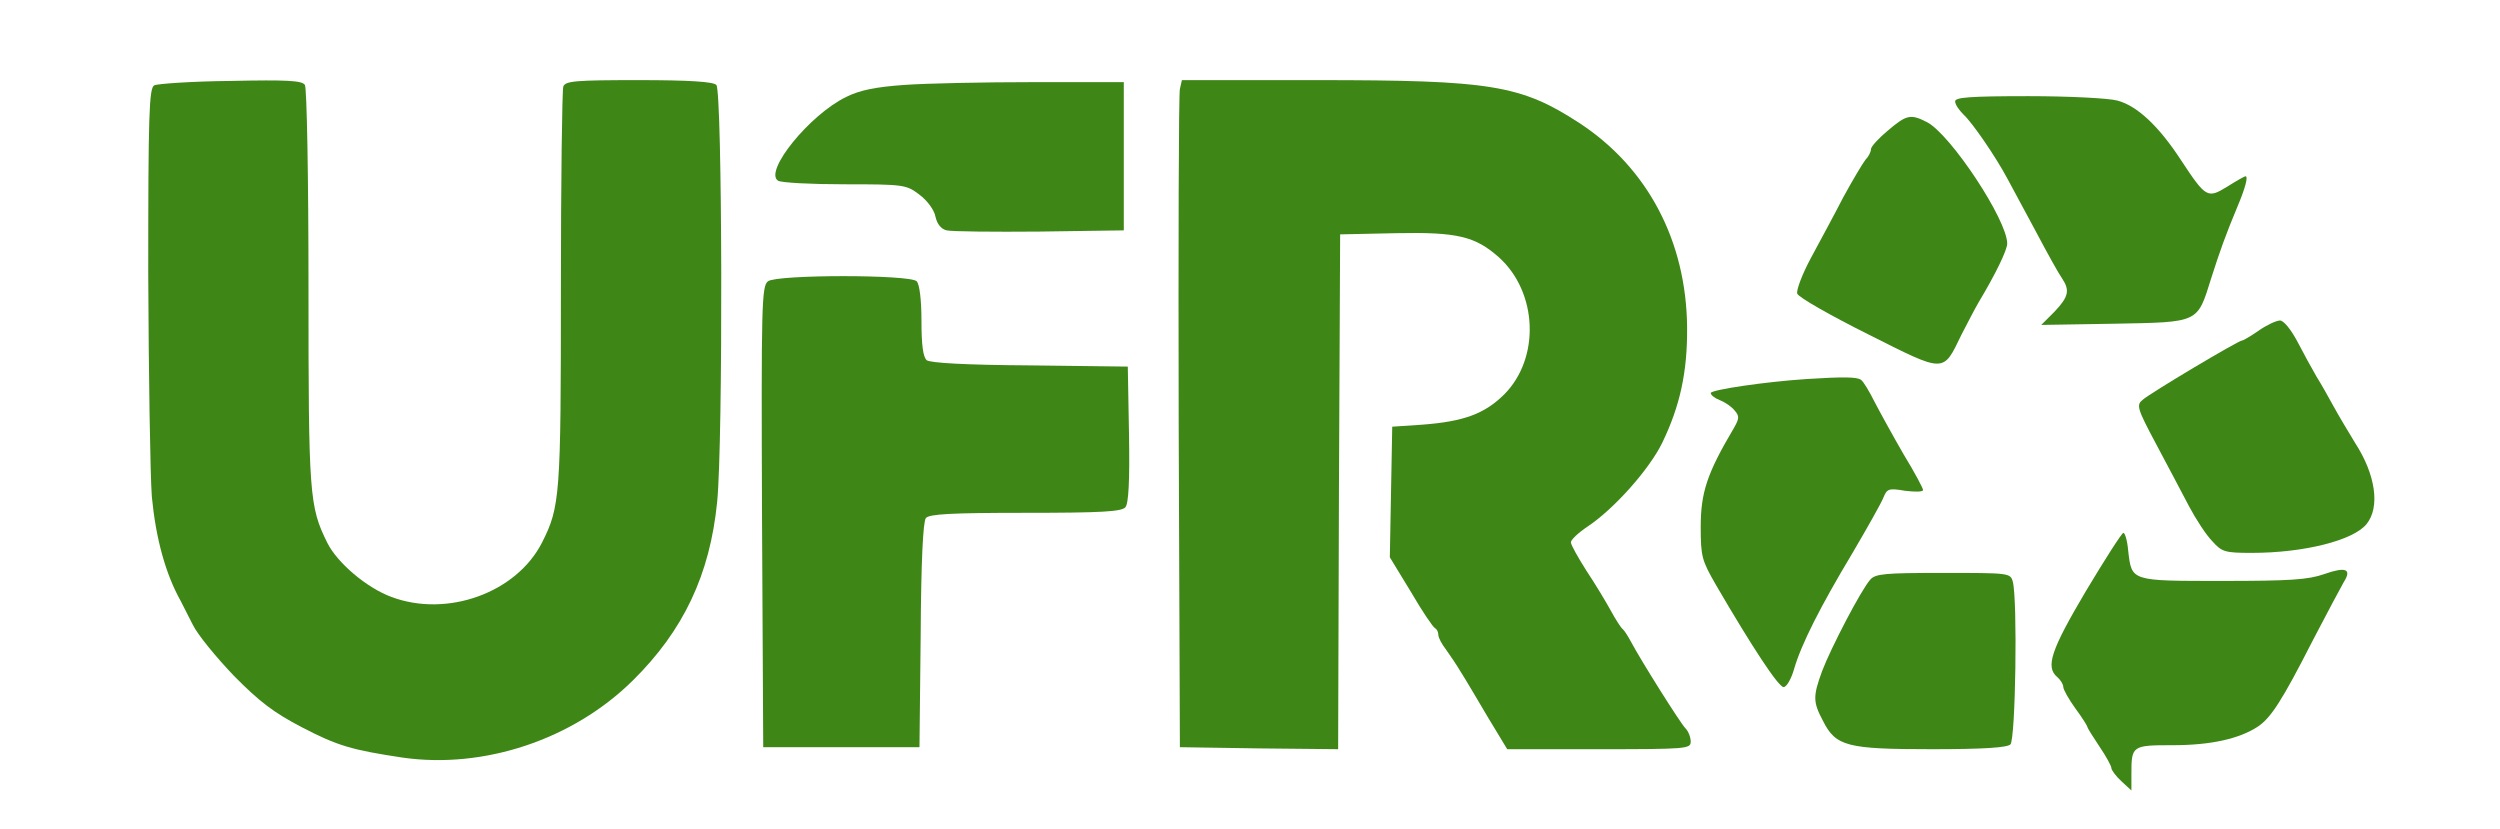 <?xml version="1.0" encoding="UTF-8"?>
<svg xmlns="http://www.w3.org/2000/svg" width="624" height="207" viewBox="0 0 624 207">
    <path d="M38.5,21.3c-1.3,0.7 -1.5,7.5 -1.5,47 0.1,25.4 0.5,50.5 0.9,55.7 1,10.4 3.4,19.2 7.2,26 0.4,0.8 1.8,3.5 3,5.9 1.2,2.5 5.9,8.2 10.3,12.8 6.4,6.5 10,9.2 16.9,12.8 9,4.7 12.6,5.7 25.2,7.6 20.3,2.9 42.5,-4.5 57.4,-19.2 12.7,-12.5 19.3,-26.5 21.1,-44.6 1.5,-15 1.3,-102.6 -0.2,-104.1 -0.8,-0.8 -6.6,-1.2 -19.4,-1.2 -15.7,-0 -18.3,0.2 -18.8,1.6 -0.3,0.9 -0.6,23.6 -0.6,50.6 0,51.5 -0.2,54.3 -4.7,63.2 -6.4,12.6 -23.7,18.8 -37.6,13.6 -6.2,-2.3 -13.5,-8.5 -16,-13.5 -4.5,-9.1 -4.7,-11.8 -4.7,-63.7 0,-27.1 -0.4,-49.9 -0.9,-50.6 -0.7,-1.1 -4.5,-1.3 -18.5,-1 -9.7,0.1 -18.3,0.7 -19.1,1.1z" fill="#3e8717" />
    <path d="M225.7,21.2c-7.1,0.5 -11.1,1.3 -14.5,3 -9.1,4.4 -20.6,18.6 -17,20.9 0.7,0.5 8.2,0.9 16.6,0.9 14.9,-0 15.4,0.1 18.7,2.6 1.9,1.4 3.7,3.8 4,5.5 0.4,1.8 1.4,3.1 2.8,3.4 1.2,0.3 11.7,0.4 23.2,0.3l21,-0.3 0,-18.5 0,-18.5 -22.5,-0c-12.4,-0 -26.9,0.3 -32.3,0.7z" fill="#3e8717" />
    <path d="M294.5,22.2c-0.3,1.3 -0.4,38.7 -0.3,83.3l0.3,81 19.7,0.3 19.8,0.2 0.2,-64.2 0.3,-64.3 14.1,-0.3c15.2,-0.3 19.6,0.8 25.5,6 9.7,8.7 10.4,25.2 1.3,34.3 -4.9,4.8 -10,6.7 -20.4,7.5l-7.5,0.5 -0.3,16.3 -0.3,16.3 5.3,8.7c2.8,4.8 5.5,8.8 6,9 0.4,0.2 0.8,0.9 0.8,1.6 0,0.8 0.9,2.4 1.9,3.7 1,1.4 2.7,3.9 3.7,5.6 1.1,1.7 4.1,6.8 6.7,11.2l4.9,8.1 22.9,-0c22,-0 22.9,-0.1 22.9,-1.9 0,-1.1 -0.6,-2.6 -1.3,-3.3 -1.3,-1.3 -11.1,-16.9 -13.6,-21.6 -0.8,-1.5 -1.7,-2.9 -2.1,-3.2 -0.4,-0.3 -1.7,-2.3 -2.9,-4.5 -1.2,-2.2 -3.9,-6.7 -6.1,-10 -2.1,-3.3 -3.9,-6.5 -3.9,-7.1 -0.1,-0.6 1.8,-2.4 4.2,-4 6.6,-4.4 15.4,-14.3 18.6,-20.9 4.4,-9.1 6.3,-17.6 6.2,-28.8 -0.2,-21.5 -9.8,-39.8 -26.9,-51 -14.6,-9.5 -22.1,-10.7 -65.4,-10.7l-33.8,-0 -0.5,2.2z" fill="#3e8717" />
    <path d="M488,25.3c0,0.8 1,2.2 2.1,3.3 2.1,1.9 7.9,10.3 10.9,15.9 0.9,1.6 4,7.5 7,13 2.9,5.5 5.9,10.9 6.7,12 2,3 1.6,4.6 -1.9,8.3l-3.3,3.3 18.2,-0.3c21.3,-0.4 20.7,-0.1 24.2,-11.3 2.1,-6.6 3.7,-11.1 6.6,-18 1.9,-4.5 2.7,-7.5 2,-7.5 -0.3,-0 -2.4,1.2 -4.6,2.6 -4.9,3 -5.3,2.8 -11.5,-6.6 -5.6,-8.6 -11,-13.6 -15.9,-14.9 -2.2,-0.6 -12.2,-1.1 -22.2,-1.1 -14.7,-0 -18.3,0.3 -18.3,1.3z" fill="#3e8717" />
    <path d="M471.2,32.6c-2.3,1.9 -4.2,4 -4.2,4.6 0,0.7 -0.6,1.9 -1.4,2.7 -0.7,0.9 -3.2,5.1 -5.5,9.3 -2.2,4.3 -5.9,11.1 -8.1,15.2 -2.2,4.1 -3.7,8.1 -3.4,8.9 0.3,0.9 8.2,5.4 17.6,10.1 19.5,9.8 18.7,9.8 23.4,0.1 1.4,-2.7 3.3,-6.4 4.3,-8.1 4.2,-7 7.1,-13 7.1,-14.6 0,-5.9 -14.1,-27.2 -20,-30.3 -4.1,-2.1 -5.1,-1.9 -9.8,2.1z" fill="#3e8717" />
    <path d="M191.7,70.2c-1.6,1.2 -1.7,5.6 -1.5,58.8l0.3,57.5 19.5,-0 19.5,-0 0.3,-27.9c0.1,-18.6 0.6,-28.4 1.3,-29.3 0.9,-1 6.3,-1.3 24.9,-1.3 19,-0 24,-0.3 24.9,-1.4 0.8,-0.9 1.1,-6.6 0.9,-18.2l-0.3,-16.9 -24.4,-0.3c-16,-0.1 -24.9,-0.6 -25.8,-1.3 -0.9,-0.8 -1.3,-3.8 -1.3,-9.8 0,-5.4 -0.5,-9.2 -1.2,-9.9 -1.7,-1.7 -34.8,-1.7 -37.1,-0z" fill="#3e8717" />
    <path d="M563.8,82.5c-2,1.4 -3.9,2.5 -4.2,2.5 -0.9,-0 -22.9,13.1 -24.8,14.8 -1.6,1.3 -1.4,2.1 3.4,11.1 2.8,5.3 6.5,12.2 8.2,15.5 1.7,3.2 4.3,7.2 5.8,8.7 2.4,2.7 3.2,2.9 9.9,2.9 12.9,-0 25.3,-3.1 28.6,-7.2 3.4,-4.2 2.3,-12.3 -2.9,-20.3 -1.7,-2.8 -4.1,-6.8 -5.3,-9 -1.2,-2.2 -3.1,-5.6 -4.3,-7.5 -1.1,-1.9 -3.3,-5.9 -4.8,-8.8 -1.6,-3 -3.4,-5.2 -4.3,-5.2 -0.9,-0 -3.3,1.1 -5.3,2.5z" fill="#3e8717" />
    <path d="M451,94.6c-10.6,0.7 -24,2.7 -24,3.5 0,0.5 1,1.3 2.3,1.8 1.3,0.5 2.9,1.6 3.7,2.6 1.2,1.4 1.1,2 -0.2,4.3 -6.7,11.3 -8.3,16.1 -8.3,24.7 0,7.5 0.3,8.4 3.8,14.5 9.1,15.6 15.6,25.5 16.9,25.5 0.7,-0 1.9,-2 2.6,-4.5 1.8,-6.2 6.5,-15.5 14.6,-29 3.7,-6.3 7.2,-12.5 7.7,-13.8 0.9,-2.2 1.3,-2.4 5.4,-1.7 2.5,0.3 4.5,0.3 4.5,-0.2 0,-0.4 -2.1,-4.4 -4.8,-8.8 -2.6,-4.5 -5.8,-10.3 -7.2,-13 -1.4,-2.8 -2.9,-5.3 -3.5,-5.7 -1,-0.7 -4.1,-0.8 -13.5,-0.2z" fill="#3e8717" />
    <path d="M520.6,147.6c-8.7,14.7 -10.1,18.9 -7.1,21.4 0.8,0.7 1.5,1.8 1.5,2.5 0,0.6 1.4,3.1 3,5.3 1.7,2.3 3,4.4 3,4.6 0,0.3 1.4,2.5 3,4.9 1.7,2.5 3,4.9 3,5.4 0,0.5 1.1,2 2.5,3.3l2.5,2.3 0,-4c0,-7.2 0.1,-7.3 10.4,-7.3 9.4,-0 16.5,-1.6 21.1,-4.6 3.3,-2.2 6,-6.3 13.9,-21.8 3.5,-6.7 6.9,-13.1 7.6,-14.3 2.1,-3.3 0.5,-3.9 -4.9,-2 -4,1.4 -8.5,1.7 -25.4,1.7 -23,-0 -22.6,0.1 -23.5,-7.5 -0.2,-2.5 -0.8,-4.5 -1.2,-4.5 -0.4,-0 -4.6,6.6 -9.4,14.6z" fill="#3e8717" />
    <path d="M466.8,144.7c-2.3,2.6 -9.8,17 -12,22.8 -2.3,6.3 -2.3,7.7 0.2,12.4 3.2,6.4 6,7.1 27.2,7.1 13,-0 18.8,-0.4 19.6,-1.2 1.3,-1.3 1.8,-36.1 0.6,-40.6 -0.6,-2.2 -0.9,-2.2 -17.4,-2.2 -14.6,-0 -16.9,0.2 -18.2,1.7z" fill="#3e8717" />
</svg>

